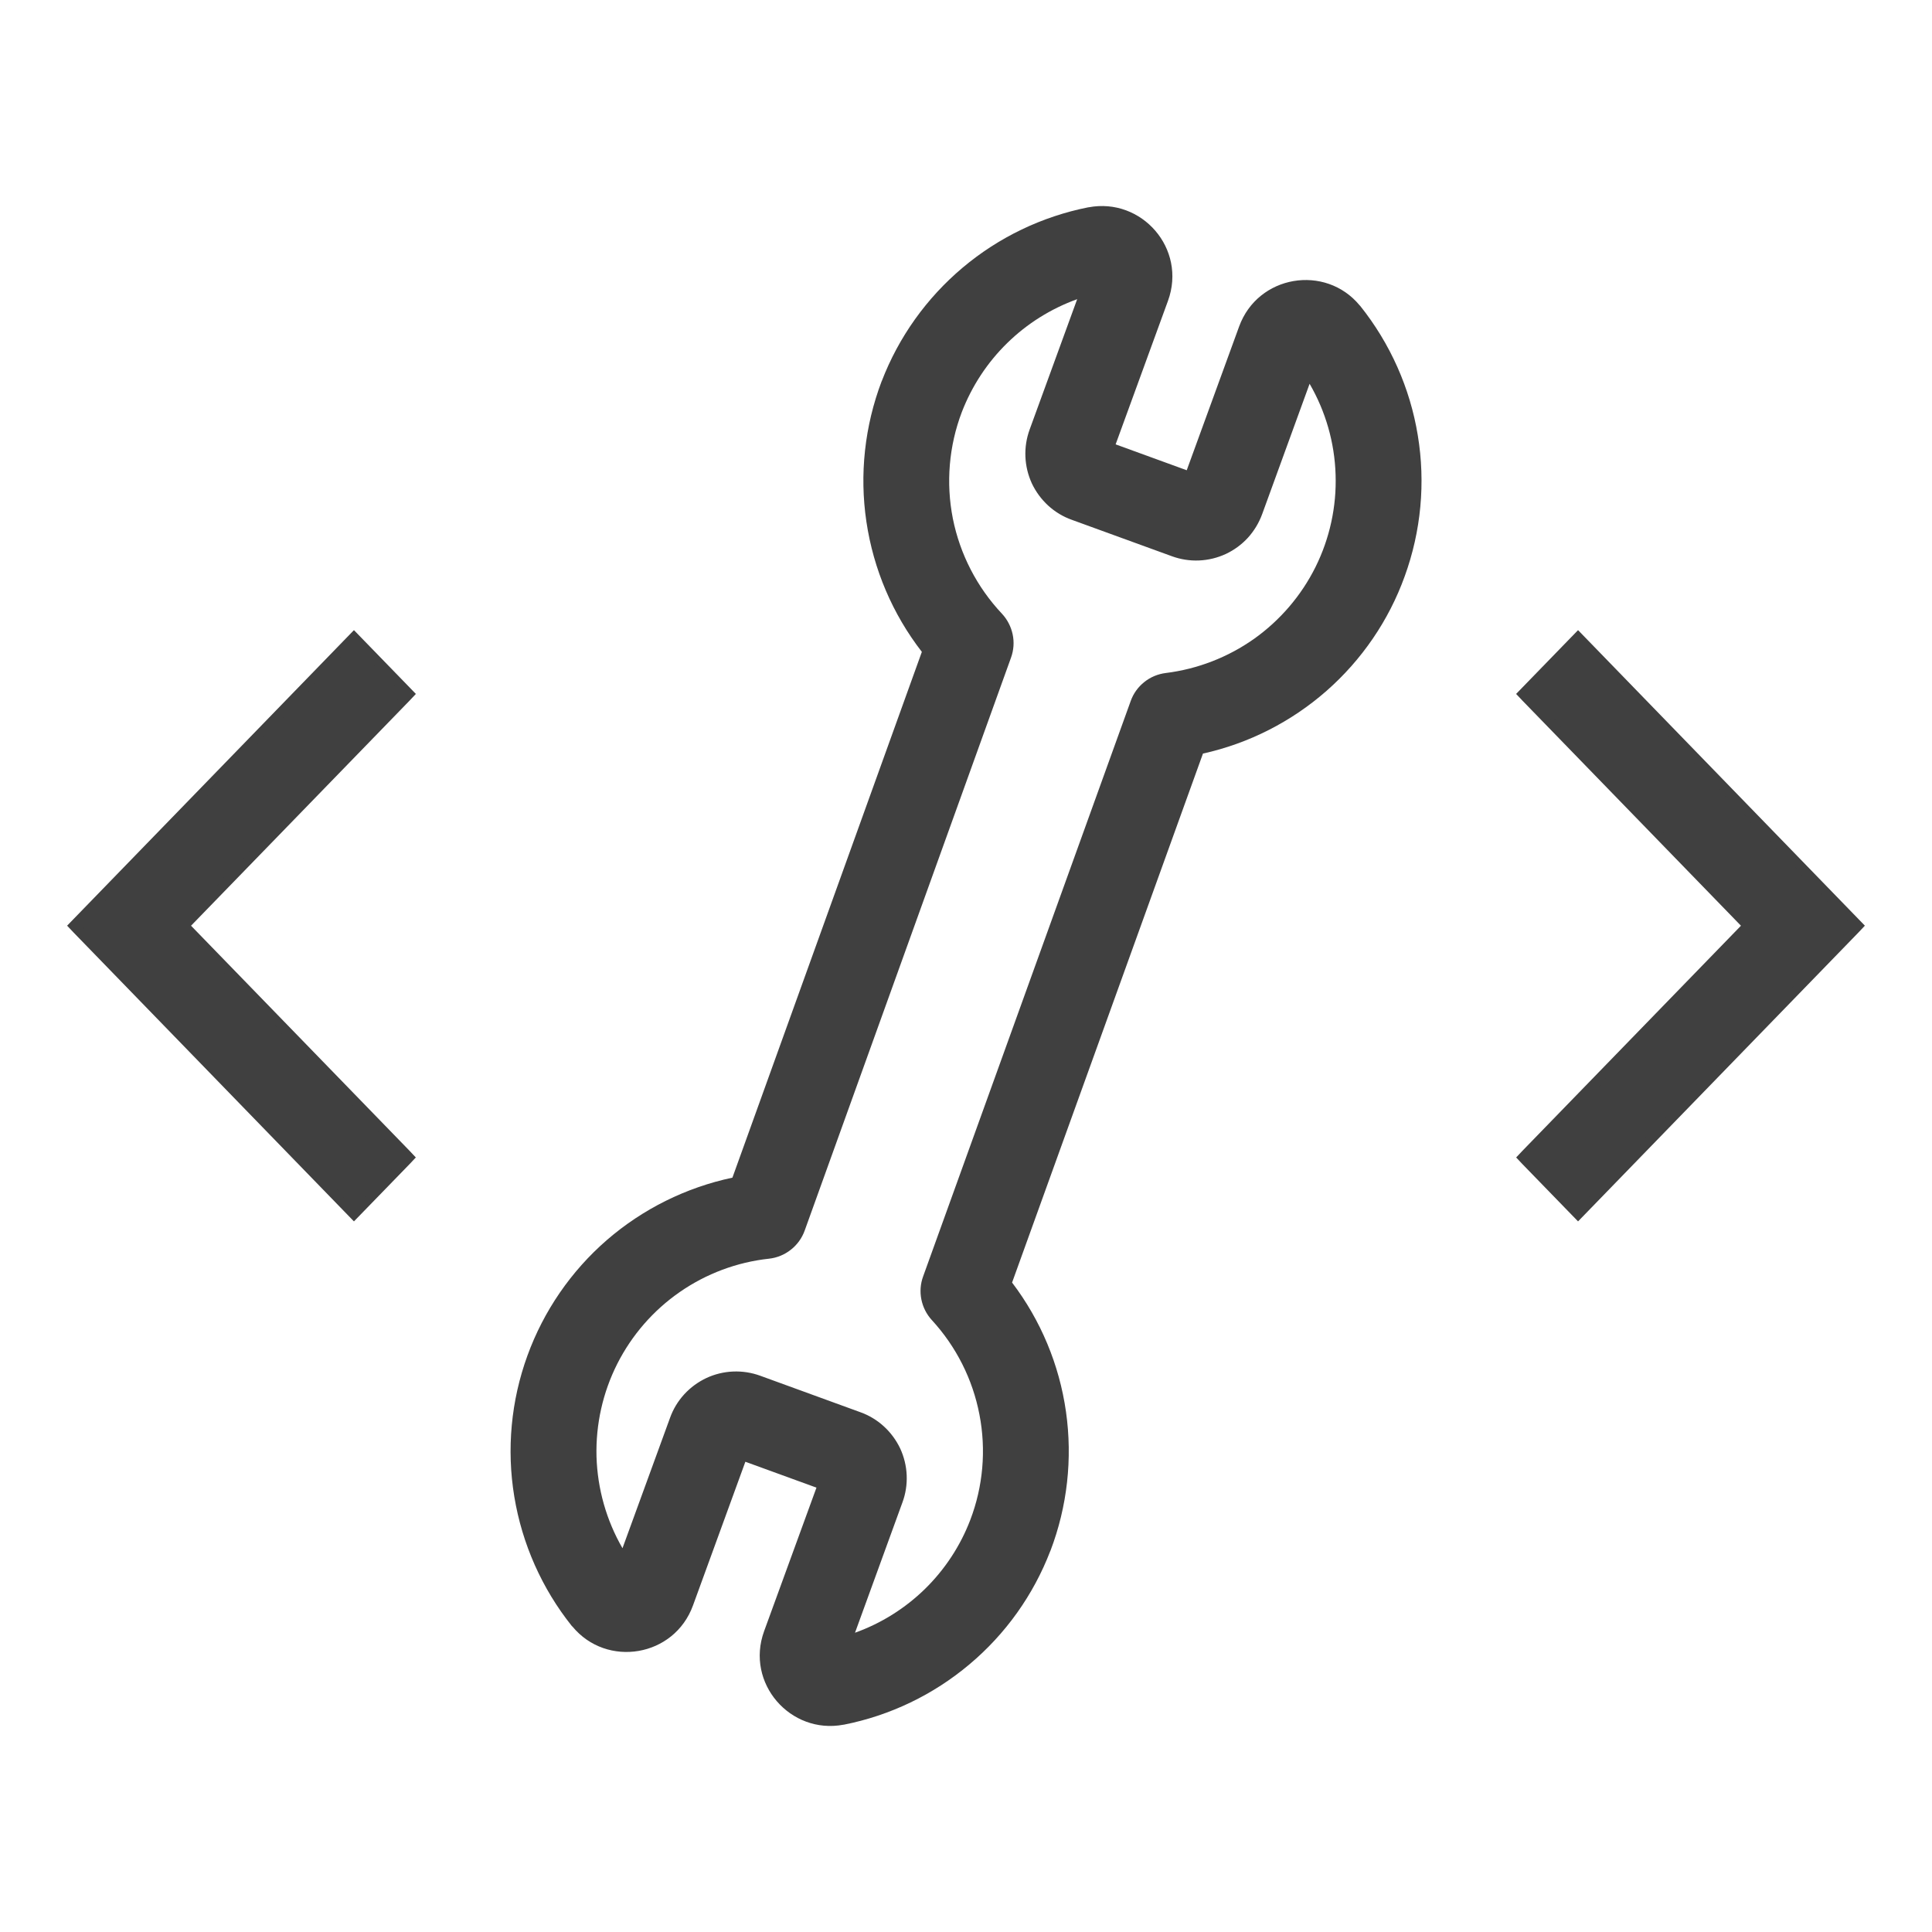 <svg width="20" height="20" viewBox="0 0 20 20" fill="none" xmlns="http://www.w3.org/2000/svg">
    <path d="M11.266 2.146C10.787 2.241 10.339 2.456 9.965 2.771C9.592 3.085 9.303 3.489 9.128 3.945L9.127 3.946C8.951 4.41 8.896 4.911 8.969 5.401C9.042 5.892 9.239 6.356 9.543 6.748L7.582 12.191C7.101 12.293 6.654 12.515 6.282 12.837C5.911 13.159 5.628 13.571 5.46 14.033C5.29 14.5 5.243 15.003 5.324 15.493C5.405 15.983 5.61 16.445 5.92 16.833L5.926 16.838C6.281 17.268 6.98 17.154 7.174 16.619L7.716 15.132L8.452 15.4L7.91 16.886C7.714 17.425 8.183 17.958 8.732 17.854L8.735 17.854C9.215 17.759 9.662 17.544 10.036 17.229C10.41 16.915 10.698 16.511 10.873 16.055L10.874 16.054C11.049 15.595 11.104 15.1 11.035 14.614C10.966 14.128 10.774 13.668 10.477 13.277L12.453 7.801C12.927 7.696 13.367 7.472 13.732 7.152C14.097 6.831 14.376 6.424 14.541 5.967C14.711 5.5 14.758 4.997 14.677 4.507C14.597 4.017 14.391 3.555 14.081 3.167L14.075 3.161C13.72 2.732 13.021 2.846 12.827 3.381L12.285 4.868L11.549 4.6L12.091 3.114C12.287 2.574 11.819 2.042 11.269 2.146L11.266 2.146ZM11.151 3.097L10.659 4.446C10.626 4.536 10.611 4.632 10.615 4.728C10.619 4.824 10.642 4.918 10.682 5.005C10.723 5.091 10.78 5.169 10.851 5.234C10.922 5.299 11.005 5.349 11.095 5.381L12.131 5.758C12.221 5.791 12.317 5.806 12.412 5.802C12.508 5.798 12.602 5.775 12.689 5.735C12.776 5.694 12.854 5.637 12.919 5.566C12.983 5.495 13.033 5.412 13.066 5.322L13.557 3.973C13.723 4.259 13.816 4.583 13.826 4.914C13.837 5.245 13.765 5.574 13.618 5.87C13.47 6.167 13.251 6.422 12.981 6.614C12.71 6.805 12.397 6.926 12.068 6.967C11.987 6.977 11.909 7.009 11.845 7.061C11.781 7.112 11.732 7.18 11.705 7.257L9.556 13.214C9.528 13.29 9.522 13.373 9.538 13.452C9.554 13.531 9.591 13.605 9.646 13.665C9.898 13.939 10.069 14.278 10.139 14.643C10.21 15.009 10.177 15.387 10.044 15.735C9.941 16.004 9.781 16.247 9.575 16.449C9.369 16.65 9.122 16.805 8.851 16.902L9.342 15.553C9.375 15.464 9.39 15.368 9.386 15.272C9.382 15.176 9.359 15.082 9.319 14.995C9.278 14.909 9.221 14.831 9.15 14.766C9.079 14.701 8.996 14.651 8.906 14.619L7.871 14.242C7.781 14.209 7.685 14.194 7.589 14.198C7.493 14.202 7.399 14.225 7.313 14.265C7.226 14.306 7.148 14.363 7.083 14.434C7.018 14.505 6.968 14.588 6.936 14.678L6.444 16.027C6.277 15.738 6.185 15.412 6.175 15.079C6.166 14.746 6.24 14.415 6.39 14.118C6.541 13.82 6.763 13.565 7.037 13.375C7.311 13.185 7.628 13.066 7.96 13.03C8.043 13.021 8.121 12.989 8.187 12.937C8.252 12.886 8.302 12.817 8.33 12.739L10.466 6.808C10.494 6.731 10.5 6.647 10.483 6.567C10.466 6.487 10.428 6.413 10.372 6.353C10.114 6.079 9.938 5.738 9.864 5.369C9.791 4.999 9.823 4.617 9.957 4.265C10.061 3.996 10.221 3.752 10.427 3.551C10.633 3.349 10.88 3.195 11.151 3.097" fill="#404040"/>
    <path d="M3.628 6.632L3.664 6.595L3.7 6.632L4.203 7.15L4.236 7.184L4.203 7.219L1.908 9.583L4.203 11.947L4.236 11.982L4.203 12.017L3.7 12.535L3.664 12.572L3.628 12.535L0.797 9.618L0.764 9.583L0.797 9.549L3.628 6.632Z" fill="#404040" stroke="#404040" stroke-width="0.1"/>
    <path d="M16.372 12.535L16.336 12.572L16.3 12.535L15.797 12.017L15.764 11.982L15.797 11.947L18.092 9.583L15.797 7.219L15.764 7.184L15.797 7.15L16.3 6.632L16.336 6.595L16.372 6.632L19.203 9.549L19.236 9.583L19.203 9.618L16.372 12.535Z" fill="#404040" stroke="#404040" stroke-width="0.1"/>
    </svg>
    
